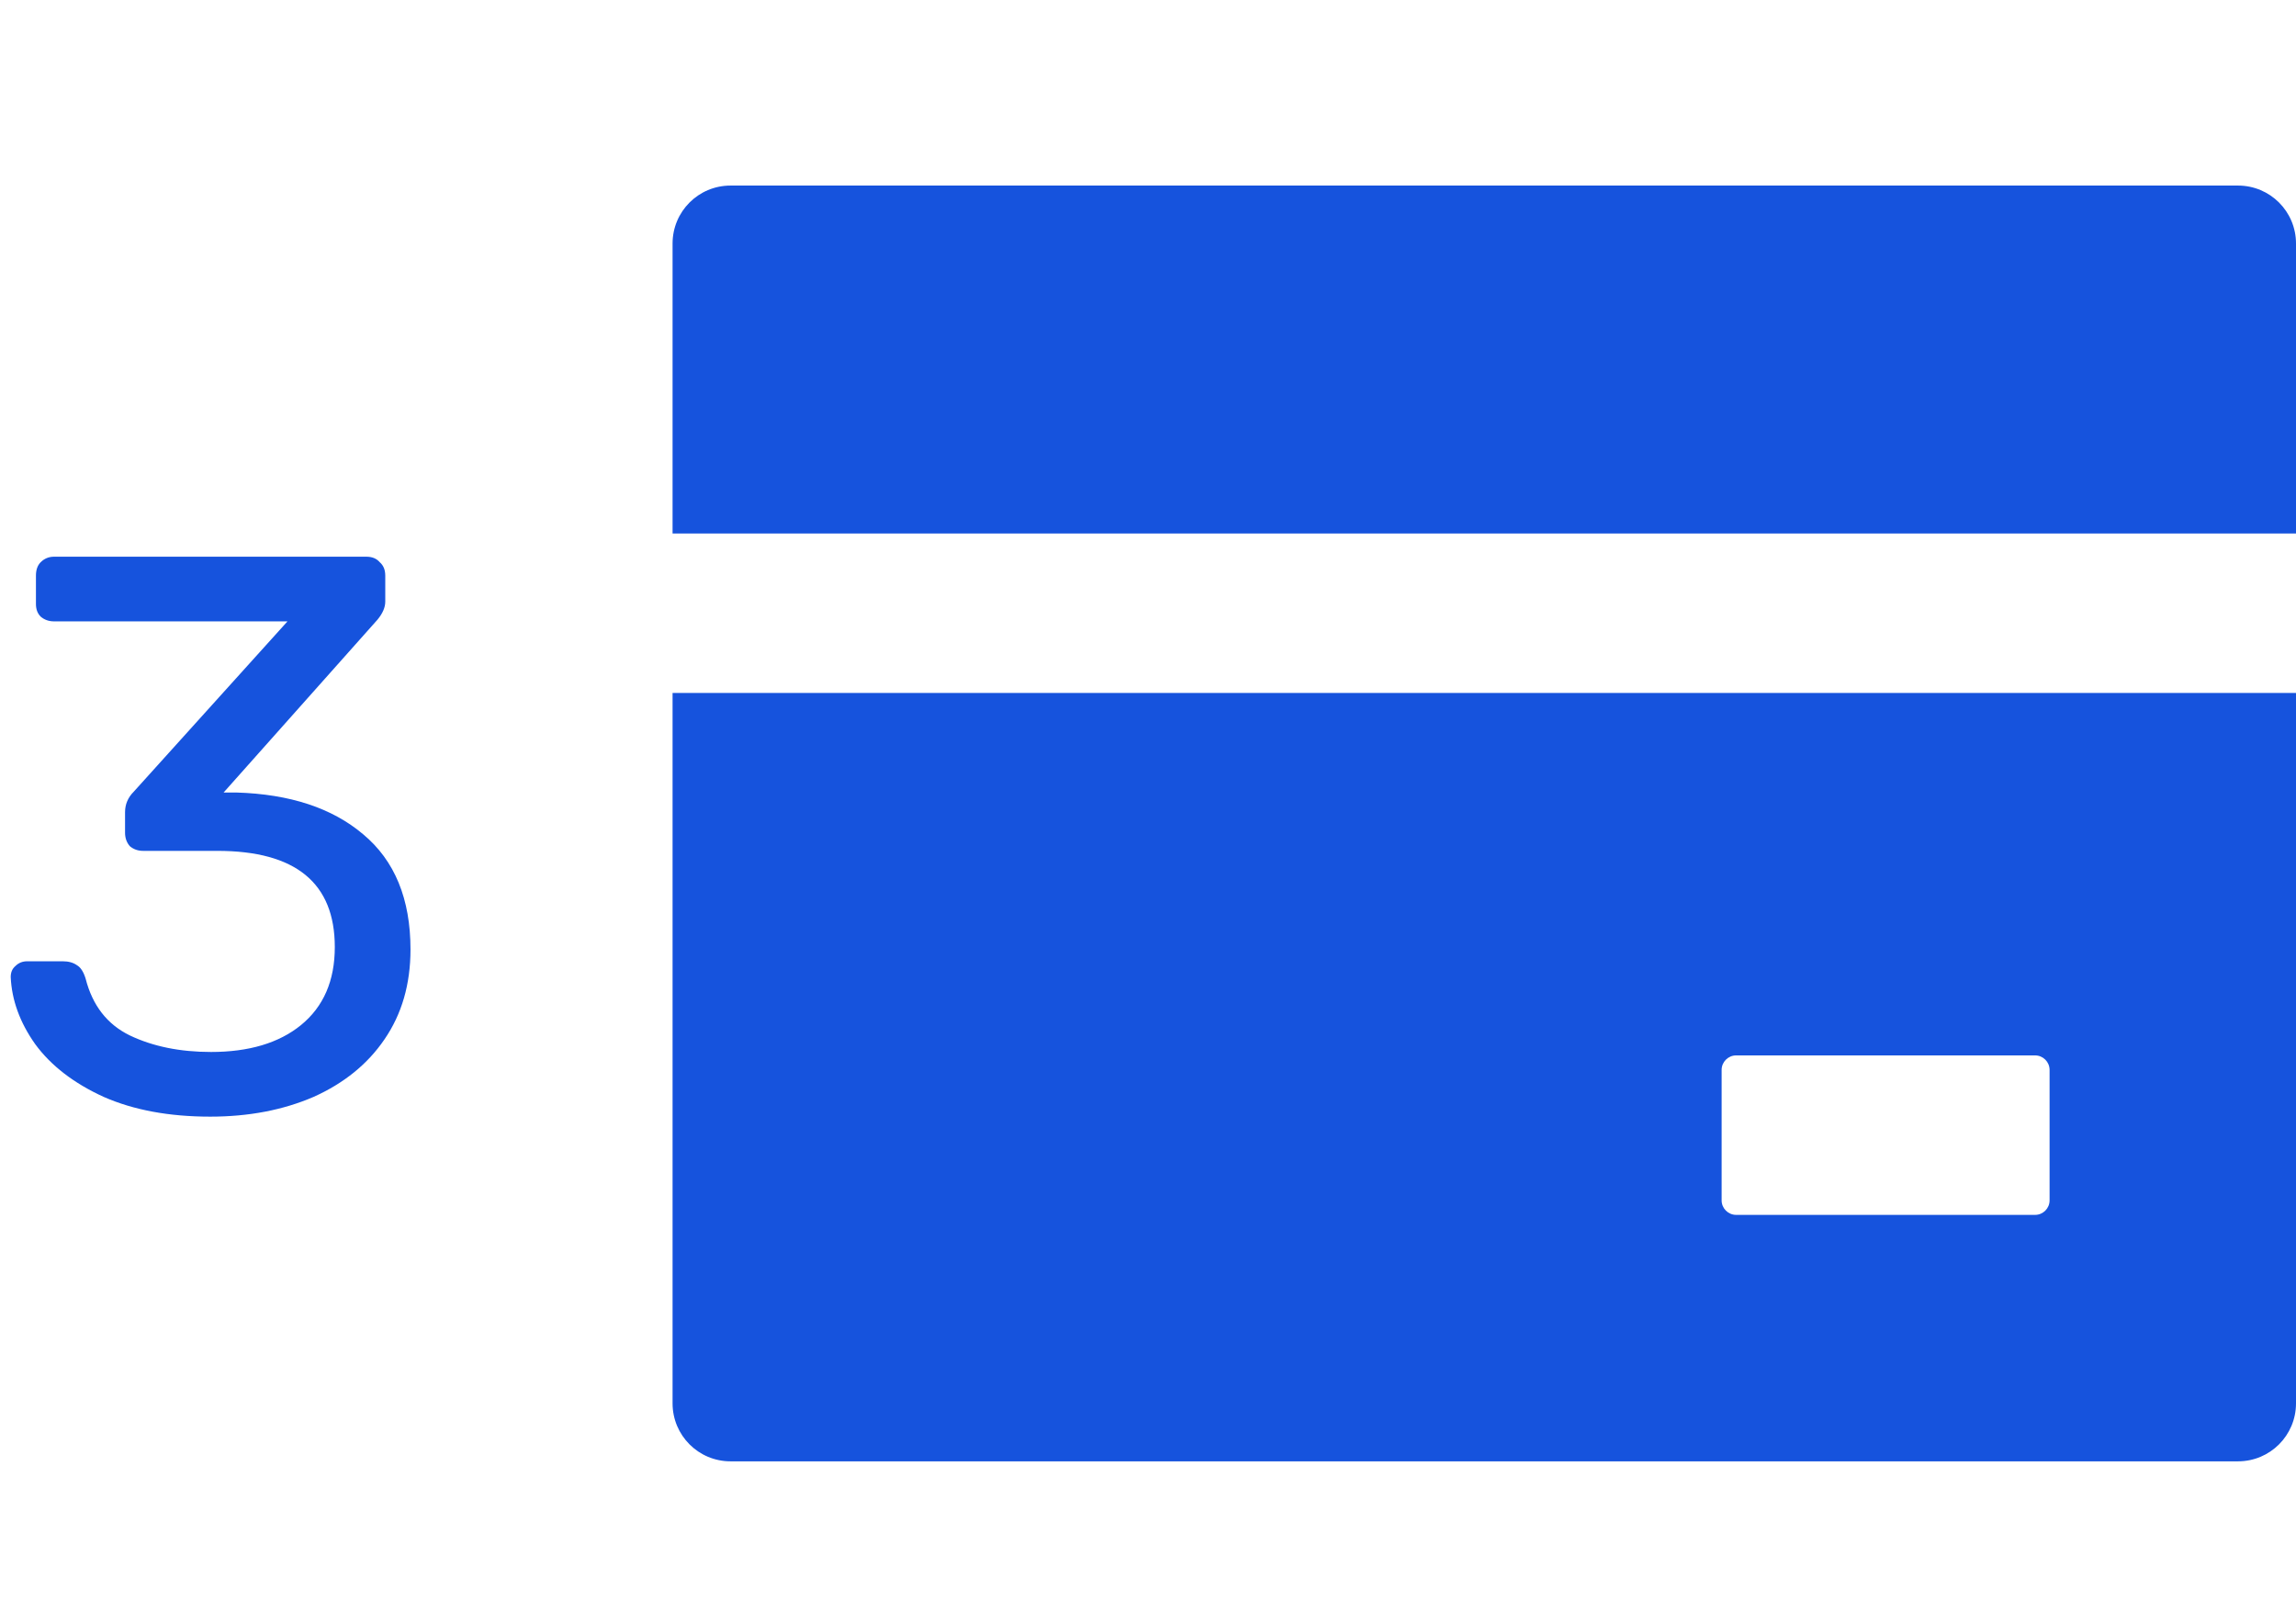 <svg width="99" height="70" viewBox="0 0 99 70" fill="none" xmlns="http://www.w3.org/2000/svg">
<path d="M9.064 48.14C7.296 48.14 5.766 47.857 4.474 47.29C3.182 46.701 2.196 45.941 1.516 45.012C0.859 44.083 0.507 43.119 0.462 42.122C0.462 41.918 0.53 41.759 0.666 41.646C0.802 41.51 0.972 41.442 1.176 41.442H2.706C2.955 41.442 3.159 41.499 3.318 41.612C3.477 41.703 3.601 41.895 3.692 42.19C3.987 43.346 4.621 44.162 5.596 44.638C6.593 45.114 7.761 45.352 9.098 45.352C10.73 45.352 12.022 44.967 12.974 44.196C13.949 43.403 14.436 42.281 14.436 40.83C14.436 38.065 12.747 36.682 9.37 36.682H6.174C5.947 36.682 5.755 36.614 5.596 36.478C5.46 36.319 5.392 36.127 5.392 35.9V35.016C5.392 34.676 5.517 34.381 5.766 34.132L12.396 26.788H2.332C2.105 26.788 1.913 26.72 1.754 26.584C1.618 26.448 1.55 26.267 1.55 26.04V24.816C1.55 24.567 1.618 24.374 1.754 24.238C1.913 24.079 2.105 24 2.332 24H15.796C16.045 24 16.238 24.079 16.374 24.238C16.533 24.374 16.612 24.567 16.612 24.816V25.938C16.612 26.187 16.499 26.448 16.272 26.72L9.642 34.166H10.186C12.498 34.234 14.323 34.835 15.66 35.968C17.02 37.101 17.7 38.756 17.7 40.932C17.7 42.428 17.326 43.72 16.578 44.808C15.853 45.873 14.833 46.701 13.518 47.29C12.203 47.857 10.719 48.14 9.064 48.14Z" fill="#1653DD"/>
<path d="M54.515 34.944H38.377V39.509H54.515V34.944Z" fill="#1653DD"/>
<path d="M59.681 43.325H38.377V47.891H59.681V43.325Z" fill="#1653DD"/>
<path d="M96.5 8H31.5C30.117 8 29 9.117 29 10.5V23H99V10.5C99 9.117 97.883 8 96.5 8ZM29 60.5C29 61.883 30.117 63 31.5 63H96.5C97.883 63 99 61.883 99 60.5V29.875H29V60.5ZM74.234 46.125C74.234 45.781 74.516 45.5 74.859 45.5H87.75C88.094 45.5 88.375 45.781 88.375 46.125V51.75C88.375 52.094 88.094 52.375 87.75 52.375H74.859C74.516 52.375 74.234 52.094 74.234 51.75V46.125Z" fill="#1653DD"/>
</svg>
